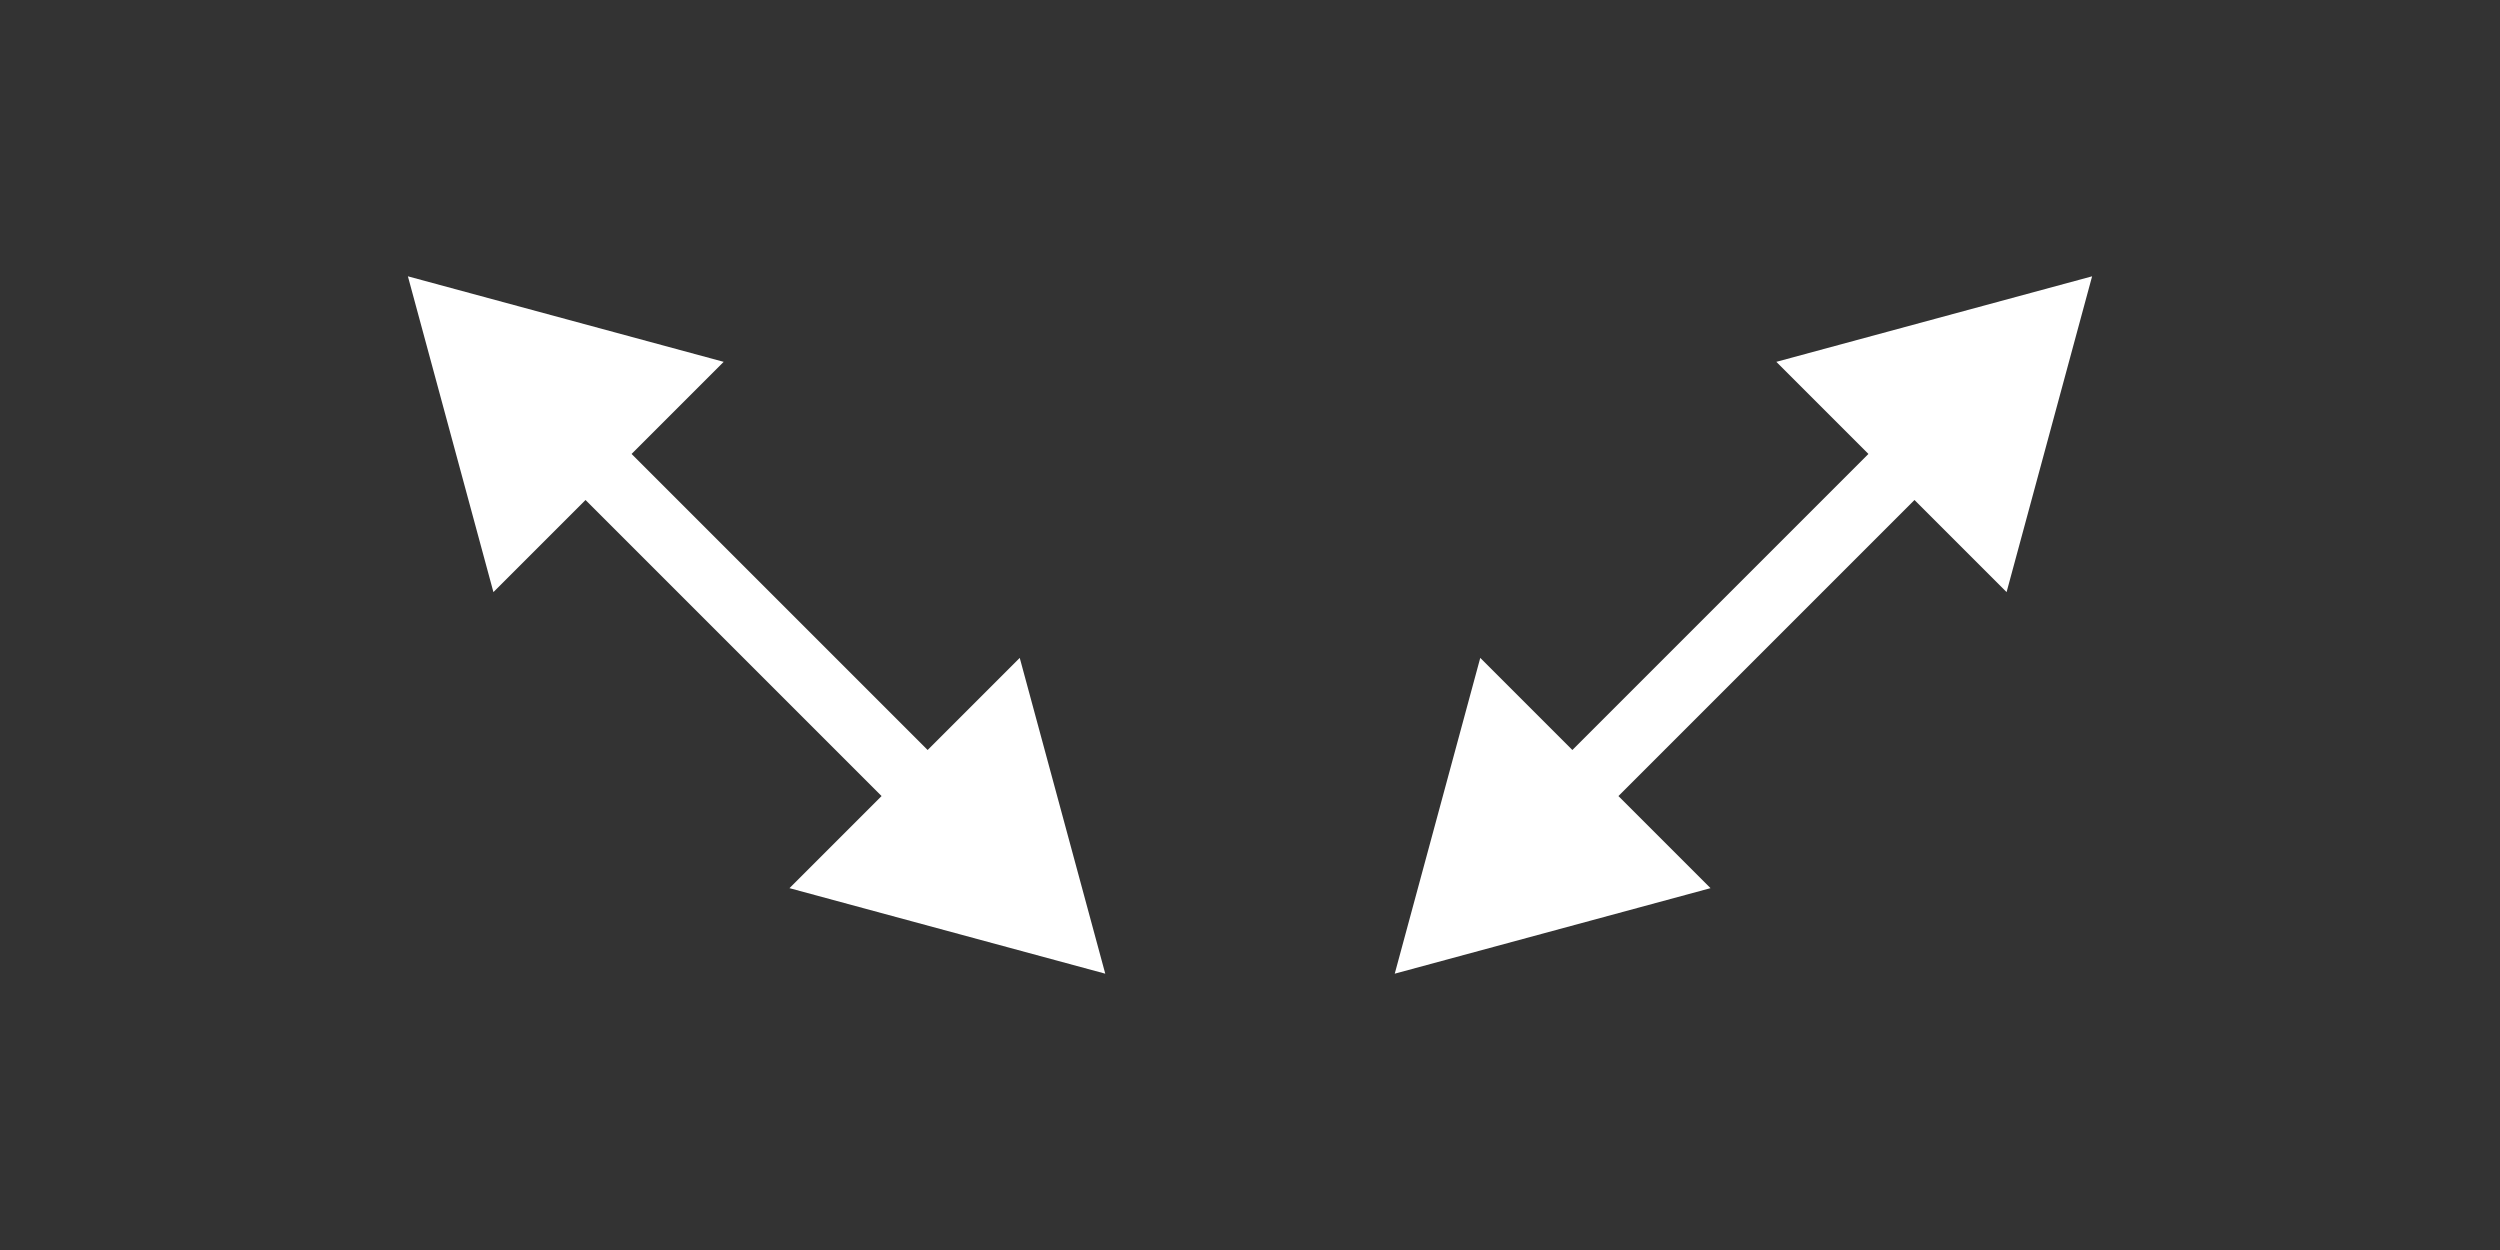 <?xml version="1.0" encoding="utf-8"?>
<!-- Generator: Adobe Illustrator 23.0.3, SVG Export Plug-In . SVG Version: 6.00 Build 0)  -->
<svg version="1.1" id="Layer_1" xmlns="http://www.w3.org/2000/svg" xmlns:xlink="http://www.w3.org/1999/xlink" x="0px" y="0px"
	 viewBox="0 0 38 19" style="enable-background:new 0 0 38 19;" xml:space="preserve">
<rect x="0" y="0" width="38" height="19" fill="#333333" stroke="none"/>
<style type="text/css">
	.st0{fill:#FFFFFF;}
</style>
<g>
	<polygon class="st0" points="14.1,11.4 9.6,6.9 11,5.5 6.2,4.2 7.5,9 8.9,7.6 13.4,12.1 12,13.5 16.8,14.8 15.5,10 	"/>
	<polygon class="st0" points="30.5,9 31.8,4.2 27,5.5 28.4,6.9 23.9,11.4 22.5,10 21.2,14.8 26,13.5 24.6,12.1 29.1,7.6 	"/>
</g>
</svg>
